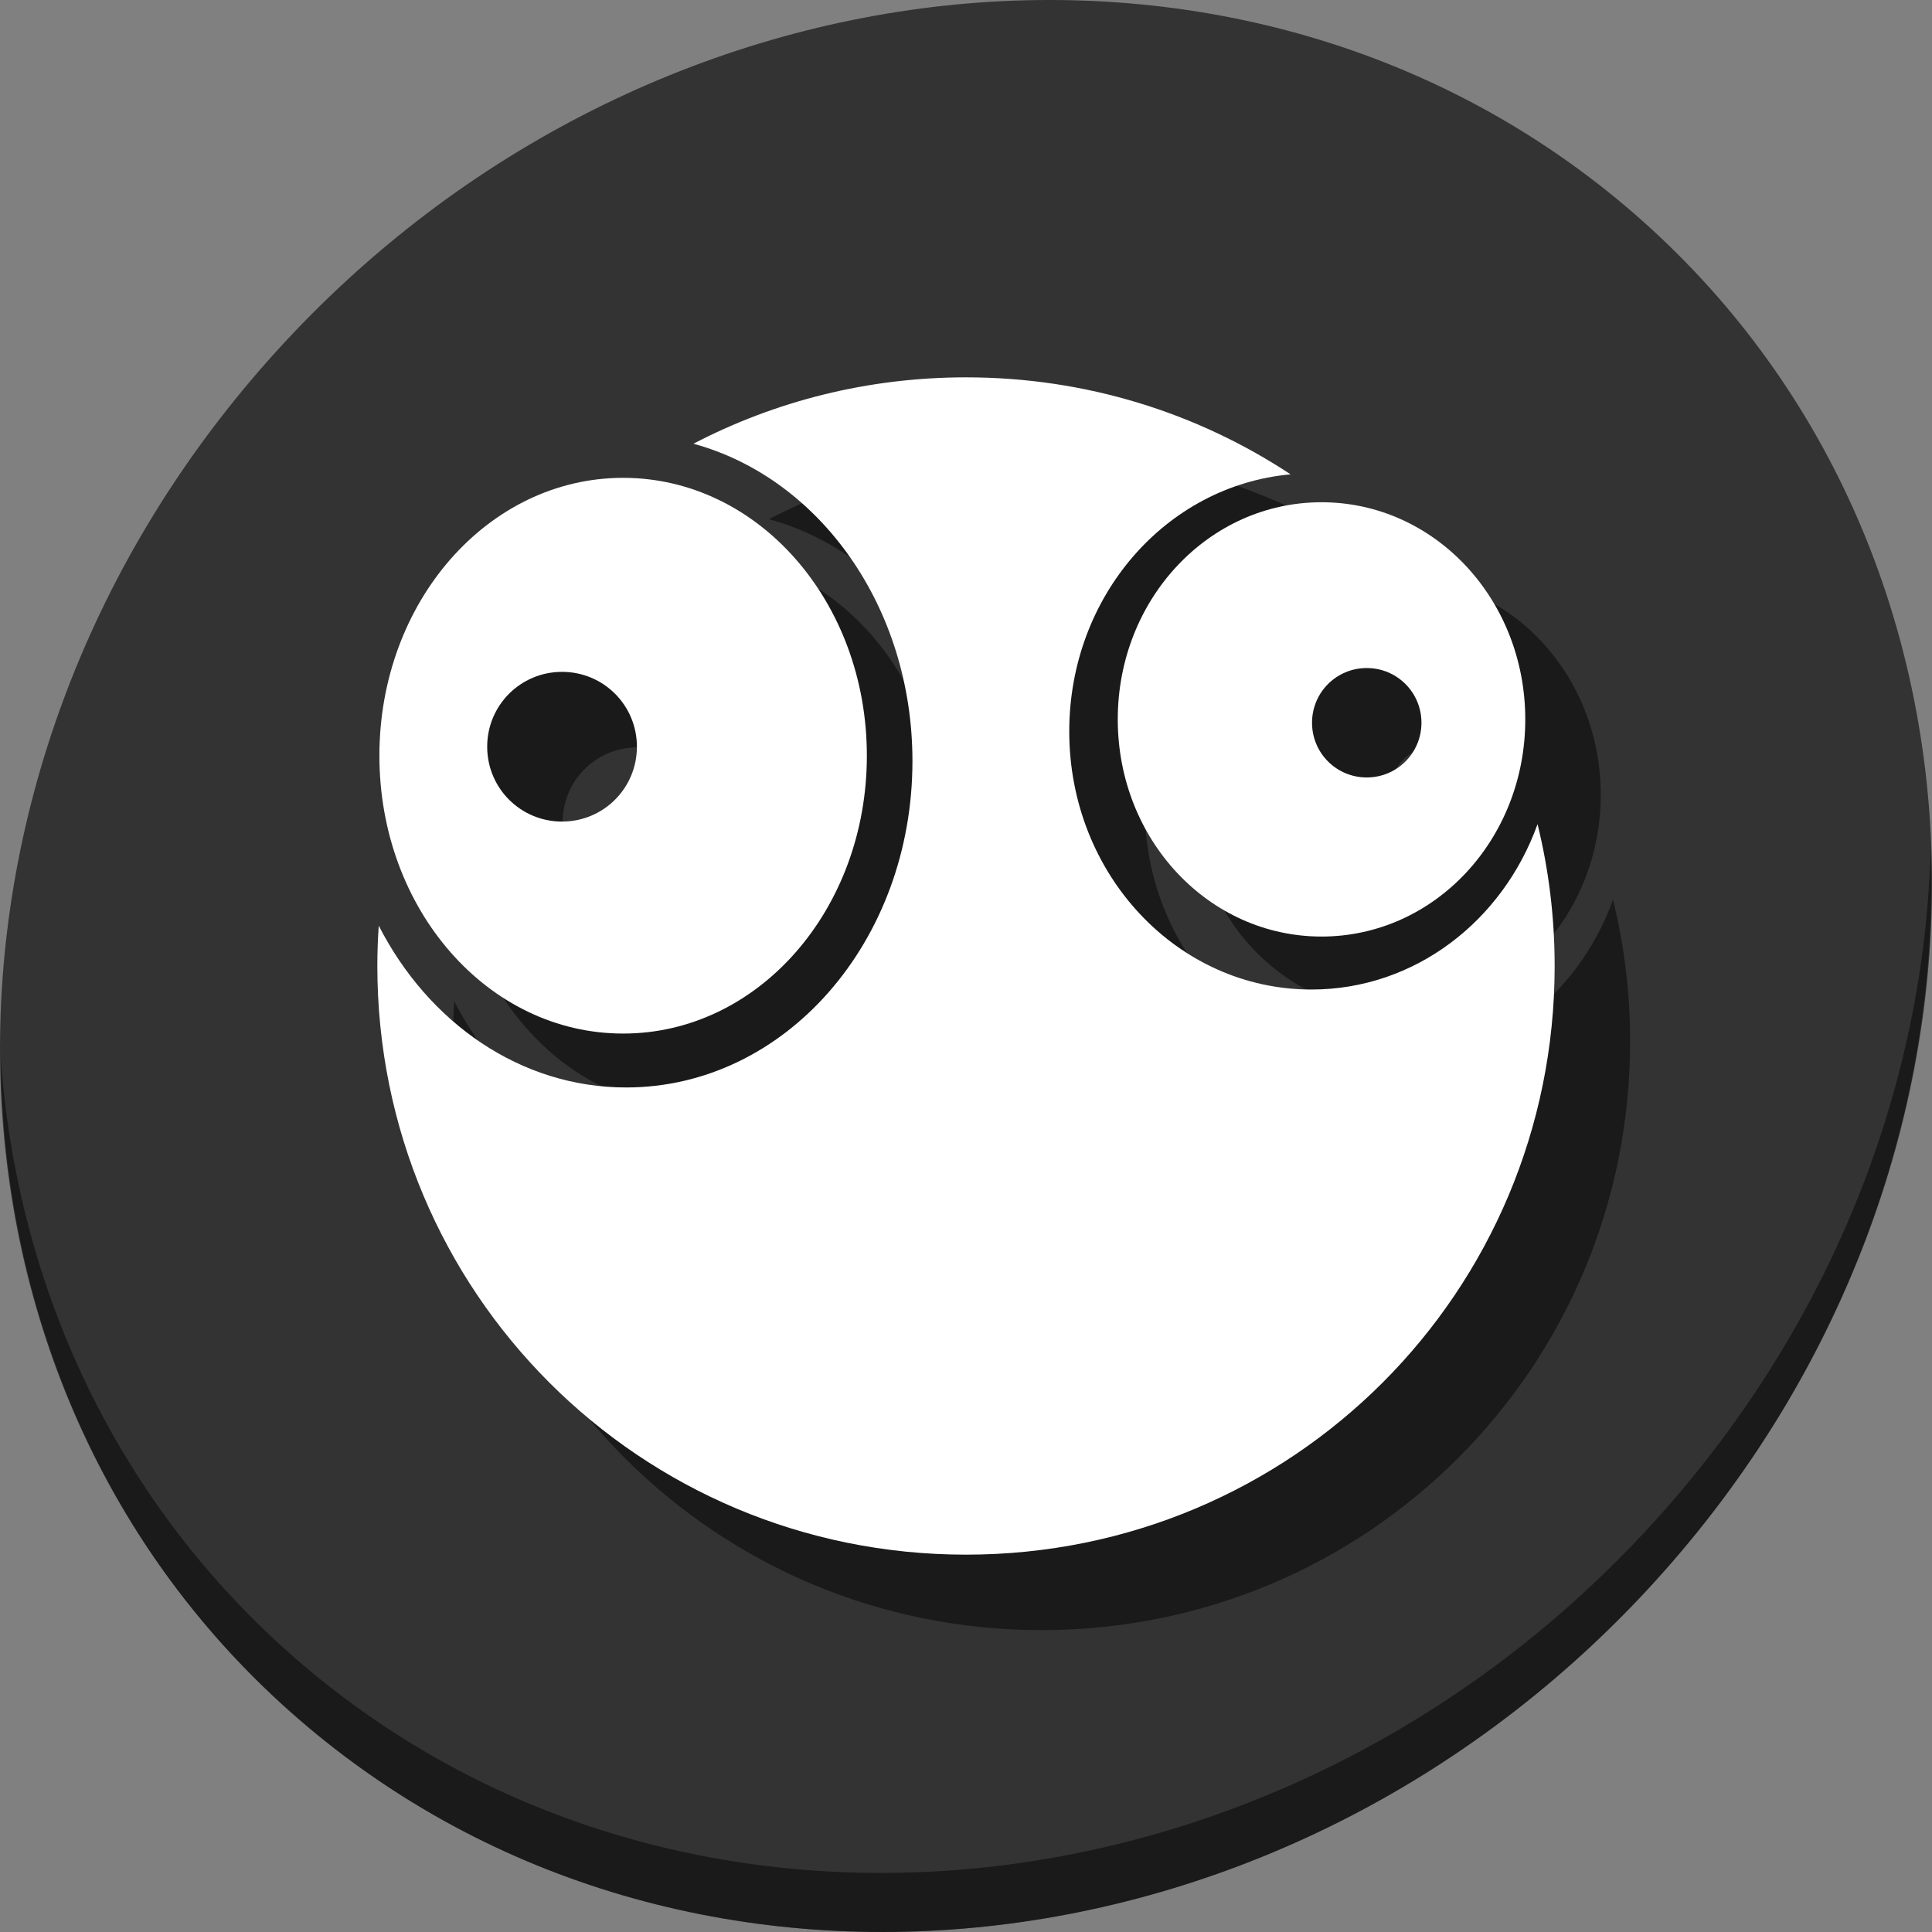 <?xml version="1.0" encoding="UTF-8" standalone="no"?>
<!-- Created with Inkscape (http://www.inkscape.org/) -->

<svg
   xmlns:dc="http://purl.org/dc/elements/1.1/"
   xmlns:cc="http://creativecommons.org/ns#"
   xmlns:rdf="http://www.w3.org/1999/02/22-rdf-syntax-ns#"
   xmlns:svg="http://www.w3.org/2000/svg"
   xmlns="http://www.w3.org/2000/svg"
   xmlns:sodipodi="http://sodipodi.sourceforge.net/DTD/sodipodi-0.dtd"
   xmlns:inkscape="http://www.inkscape.org/namespaces/inkscape"
   width="512"
   height="512"
   id="svg2"
   version="1.1"
   inkscape:version="0.92.2 2405546, 2018-03-11"
   viewBox="0 0 512 512"
   sodipodi:docname="WorldOfGooDemo.svg"
   inkscape:export-filename="/home/pacomaro/.icons/flattr/apps/22/banshee.png"
   inkscape:export-xdpi="41.25"
   inkscape:export-ydpi="41.25">
  <rect x="0" y="0" width="512" height="512" fill="#808080" stroke="none"/>
  <defs
     id="defs4" />
  <sodipodi:namedview
     id="base"
     pagecolor="#ffffff"
     bordercolor="#666666"
     borderopacity="1.0"
     inkscape:pageopacity="0.0"
     inkscape:pageshadow="2"
     inkscape:zoom="0.7"
     inkscape:cx="344.16198"
     inkscape:cy="263.03281"
     inkscape:document-units="px"
     inkscape:current-layer="layer1"
     showgrid="false"
     borderlayer="true"
     inkscape:showpageshadow="false"
     units="px"
     inkscape:window-width="1366"
     inkscape:window-height="706"
     inkscape:window-x="0"
     inkscape:window-y="0"
     inkscape:window-maximized="1"
     showguides="false"
     inkscape:snap-global="false">
    <sodipodi:guide
       position="9,39"
       orientation="30,0"
       id="guide3266"
       inkscape:locked="false" />
    <sodipodi:guide
       position="9,9"
       orientation="0,30"
       id="guide3268"
       inkscape:locked="false" />
    <sodipodi:guide
       position="39,9"
       orientation="-30,0"
       id="guide3270"
       inkscape:locked="false" />
    <sodipodi:guide
       position="4,44"
       orientation="40,0"
       id="guide3276"
       inkscape:locked="false" />
    <sodipodi:guide
       position="4,4"
       orientation="0,40"
       id="guide3278"
       inkscape:locked="false" />
    <sodipodi:guide
       position="44,4"
       orientation="-40,0"
       id="guide3280"
       inkscape:locked="false" />
    <sodipodi:guide
       position="44,44"
       orientation="0,-40"
       id="guide3282"
       inkscape:locked="false" />
    <sodipodi:guide
       position="15,33"
       orientation="18,0"
       id="guide4157"
       inkscape:locked="false" />
    <sodipodi:guide
       position="15,12"
       orientation="0,1"
       id="guide4159"
       inkscape:locked="false" />
    <sodipodi:guide
       position="33,15"
       orientation="-18,0"
       id="guide4161"
       inkscape:locked="false" />
    <sodipodi:guide
       position="33,38"
       orientation="0,1"
       id="guide4163"
       inkscape:locked="false" />
    <inkscape:grid
       type="xygrid"
       id="grid3133"
       empspacing="5"
       visible="true"
       enabled="true"
       snapvisiblegridlinesonly="true" />
  </sodipodi:namedview>
  <g
     inkscape:label="Capa 1"
     inkscape:groupmode="layer"
     id="layer1"
     transform="translate(0,-540.362)">
    <g
       transform="translate(3.5304825e-7,1.6634415e-5)"
       id="g899">
      <path
         style="fill:#333333;fill-opacity:1;stroke-width:11.11"
         inkscape:connector-curvature="0"
         d="m 432.913,596.836 c 102.193,88.575 105.827,249.7 8.117,359.899 C 343.32,1066.934 181.279,1084.463 79.087,995.888 -23.106,907.314 -26.74,746.189 70.97,635.989 168.68,525.79 330.72,508.262 432.913,596.836 Z"
         id="path911" />
      <path
         style="opacity:1;fill:#000000;fill-opacity:0.49;stroke-width:11.11"
         inkscape:connector-curvature="0"
         d="m 511.635,765.266 c -1.551,61.312 -25.161,124.155 -70.966,175.814 C 342.959,1051.279 180.919,1068.808 78.726,980.233 30.827,938.718 4.497,881.285 0.194,820.591 c 0.605,66.357 26.924,130.253 78.885,175.29 102.193,88.575 264.241,71.037 361.943,-39.153 49.705,-56.058 73.005,-125.291 70.613,-191.462 z"
         id="path913" />
      <g
         style="fill:#000000;fill-opacity:0.49"
         transform="translate(20,20)"
         id="g79">
        <path
           inkscape:connector-curvature="0"
           id="path73"
           transform="translate(0,540.362)"
           d="m 256,100 c -26.1,0 -50.658,6.353 -72.232,17.592 33.371,9.098 58.039,43.195 58.039,84.105 0,47.917 -33.838,86.492 -75.869,86.492 -28.055,0 -52.441,-17.199 -65.568,-42.879 C 100.132,248.843 100,252.405 100,256 c 0,86.424 69.576,156 156,156 86.424,0 156,-69.576 156,-156 0,-12.971 -1.577,-25.558 -4.533,-37.592 -9.227,25.679 -32.508,43.826 -59.926,43.826 -35.554,0 -64.178,-30.504 -64.178,-68.396 0,-35.908 25.71,-65.164 58.658,-68.131 C 317.391,109.454 287.842,100 256,100 Z"
           style="fill:#000000;fill-opacity:0.49;fill-rule:evenodd;stroke:none;stroke-width:0.698" />
        <path
           inkscape:connector-curvature="0"
           id="path75"
           transform="translate(0,540.362)"
           d="m 165.137,126.633 c -35.783,0 -64.592,32.84 -64.592,73.635 0,40.794 28.809,73.637 64.592,73.637 35.783,0 64.59,-32.842 64.59,-73.637 0,-40.794 -28.807,-73.635 -64.59,-73.635 z m -16.188,51.418 c 10.99,0 19.838,8.846 19.838,19.836 0,10.99 -8.848,19.838 -19.838,19.838 -10.99,0 -19.838,-8.848 -19.838,-19.838 0,-10.99 8.848,-19.836 19.838,-19.836 z"
           style="fill:#000000;fill-opacity:0.49;fill-rule:evenodd;stroke:none;stroke-width:0.698" />
        <path
           inkscape:connector-curvature="0"
           id="path77"
           d="m 350.217,673.463 c -29.914,0 -53.997,25.665 -53.997,57.546 0,31.881 24.083,57.548 53.997,57.548 29.914,0 53.997,-25.667 53.997,-57.548 0,-31.881 -24.083,-57.546 -53.997,-57.546 z m 11.984,43.936 c 8.032,0 14.498,6.466 14.498,14.498 0,8.032 -6.466,14.498 -14.498,14.498 -8.032,0 -14.498,-6.466 -14.498,-14.498 0,-8.032 6.466,-14.498 14.498,-14.498 z"
           style="fill:#000000;fill-opacity:0.49;fill-rule:evenodd;stroke:none;stroke-width:0.65" />
      </g>
      <g
         id="g71">
        <path
           inkscape:connector-curvature="0"
           style="fill:#ffffff;fill-opacity:1;fill-rule:evenodd;stroke:none;stroke-width:0.698"
           d="m 256,100 c -26.1,0 -50.658,6.353 -72.232,17.592 33.371,9.098 58.039,43.195 58.039,84.105 0,47.917 -33.838,86.492 -75.869,86.492 -28.055,0 -52.441,-17.199 -65.568,-42.879 C 100.132,248.843 100,252.405 100,256 c 0,86.424 69.576,156 156,156 86.424,0 156,-69.576 156,-156 0,-12.971 -1.577,-25.558 -4.533,-37.592 -9.227,25.679 -32.508,43.826 -59.926,43.826 -35.554,0 -64.178,-30.504 -64.178,-68.396 0,-35.908 25.71,-65.164 58.658,-68.131 C 317.391,109.454 287.842,100 256,100 Z"
           transform="translate(0,540.362)"
           id="rect3262" />
        <path
           inkscape:connector-curvature="0"
           style="fill:#ffffff;fill-opacity:1;fill-rule:evenodd;stroke:none;stroke-width:0.698"
           d="m 165.137,126.633 c -35.783,0 -64.592,32.84 -64.592,73.635 0,40.794 28.809,73.637 64.592,73.637 35.783,0 64.59,-32.842 64.59,-73.637 0,-40.794 -28.807,-73.635 -64.59,-73.635 z m -16.188,51.418 c 10.99,0 19.838,8.846 19.838,19.836 0,10.99 -8.848,19.838 -19.838,19.838 -10.99,0 -19.838,-8.848 -19.838,-19.838 0,-10.99 8.848,-19.836 19.838,-19.836 z"
           transform="translate(0,540.362)"
           id="rect3262-3" />
        <path
           style="fill:#ffffff;fill-opacity:1;fill-rule:evenodd;stroke:none;stroke-width:0.65"
           d="m 350.217,673.463 c -29.914,0 -53.997,25.665 -53.997,57.546 0,31.881 24.083,57.548 53.997,57.548 29.914,0 53.997,-25.667 53.997,-57.548 0,-31.881 -24.083,-57.546 -53.997,-57.546 z m 11.984,43.936 c 8.032,0 14.498,6.466 14.498,14.498 0,8.032 -6.466,14.498 -14.498,14.498 -8.032,0 -14.498,-6.466 -14.498,-14.498 0,-8.032 6.466,-14.498 14.498,-14.498 z"
           id="rect3262-3-6"
           inkscape:connector-curvature="0" />
      </g>
    </g>
  </g>
</svg>
